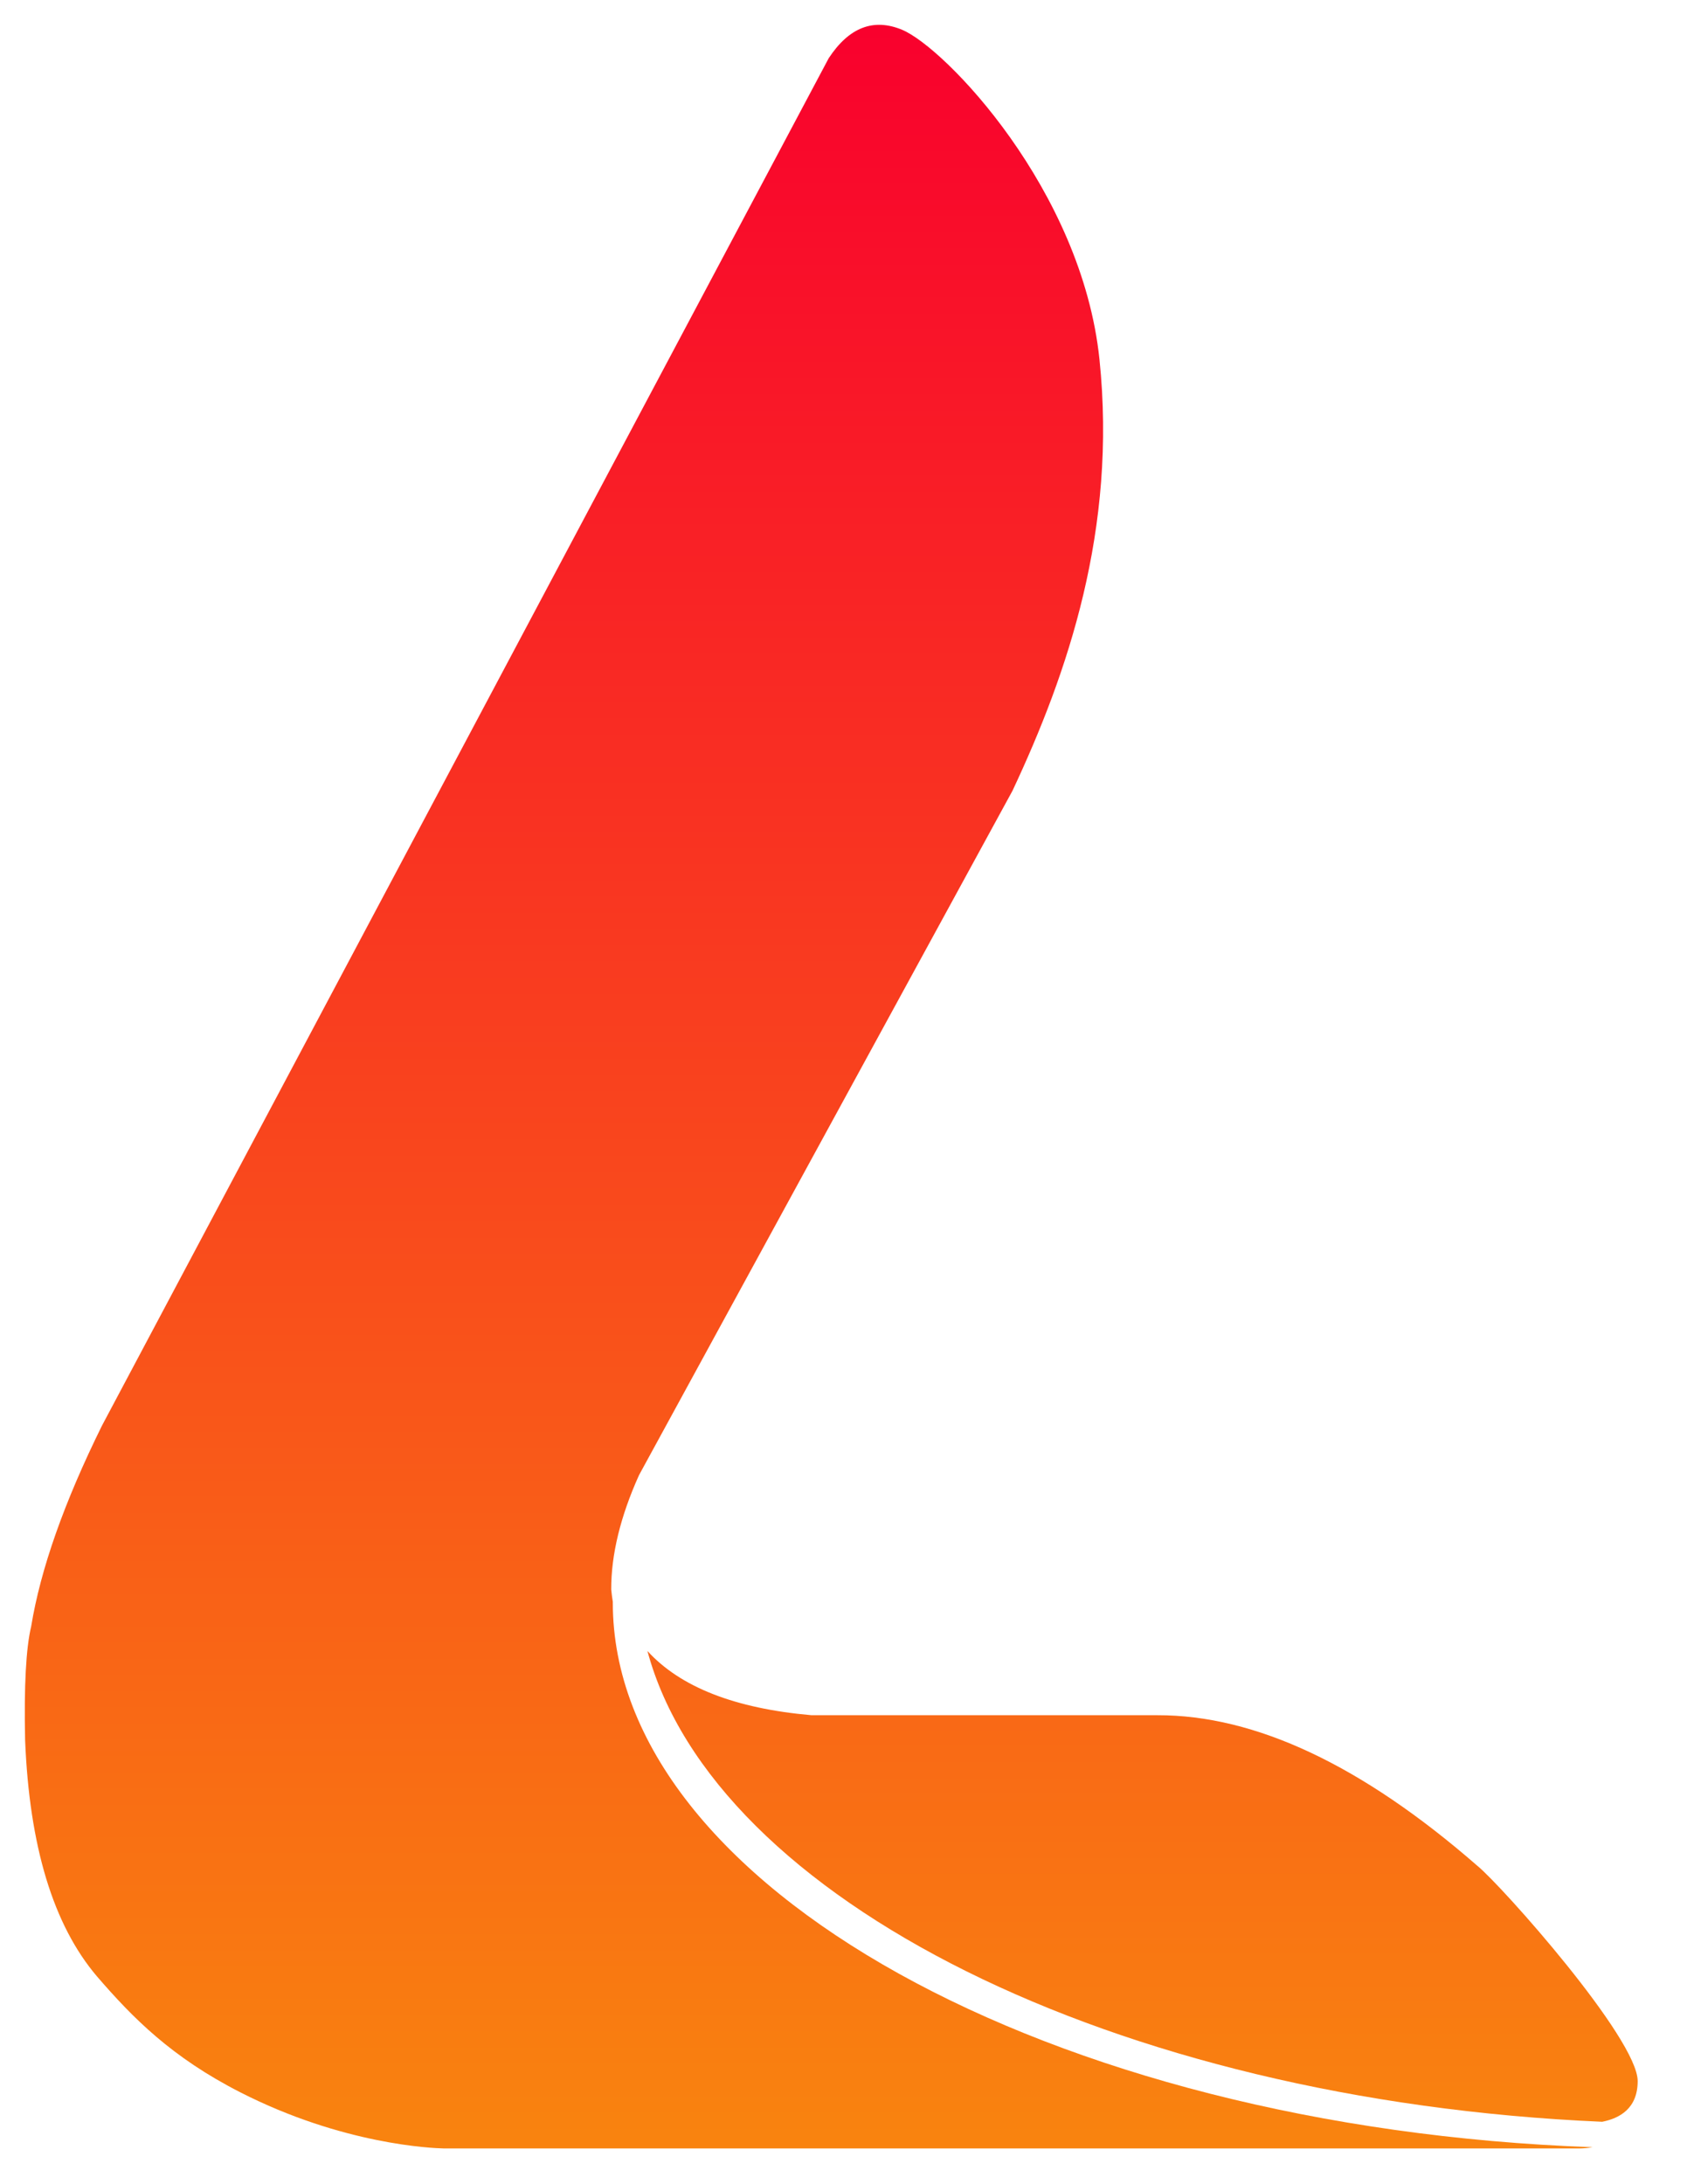 <?xml version="1.0" encoding="UTF-8"?>
<svg width="68px" height="88px" viewBox="0 0 68 88" version="1.1" xmlns="http://www.w3.org/2000/svg" xmlns:xlink="http://www.w3.org/1999/xlink">
    <title>Logo small</title>
    <defs>
        <linearGradient x1="50%" y1="-338.055%" x2="50%" y2="100%" id="linearGradient-1">
            <stop stop-color="#F9012D" offset="0%"></stop>
            <stop stop-color="#F98210" offset="100%"></stop>
        </linearGradient>
        <linearGradient x1="50%" y1="0%" x2="50%" y2="100%" id="linearGradient-2">
            <stop stop-color="#F9012D" offset="0%"></stop>
            <stop stop-color="#F9830F" offset="100%"></stop>
        </linearGradient>
    </defs>
    <g id="Logo-small" stroke="none" stroke-width="1" fill="none" fill-rule="evenodd">
        <g id="Logo" transform="translate(1, 1)">
            <path d="M31.71,68.105 L45.65,68.105 C49.597,68.095 53.898,70.118 58.552,74.174 C59.532,74.973 65.012,81.132 65.012,82.846 C65.012,83.956 64.277,84.347 63.581,84.485 C43.87,83.631 27.783,75.496 25.096,65.516 C26.423,66.973 28.627,67.835 31.71,68.105 Z" id="Combined-Shape-Copy-6" fill="url(#linearGradient-1)"></path>
            <path d="M35.362,0.2 C37.091,0.92 42.611,6.65 43.318,13.484 C44.026,20.318 42.045,26.105 39.812,30.858 C39.812,30.858 34.794,40.049 24.758,58.432 C24.006,60.101 23.633,61.638 23.637,63.041 C23.654,63.212 23.675,63.379 23.702,63.543 L23.701,63.569 L23.701,63.569 C23.701,74.959 41.289,84.731 63.195,85.51 C63.006,85.544 62.828,85.556 62.681,85.559 L16.878,85.559 C16.432,85.55 12.813,85.406 8.678,83.294 C5.919,81.885 4.359,80.31 2.902,78.62 C1.147,76.554 0.183,73.382 0.012,69.105 C-0.034,66.923 0.048,65.398 0.256,64.531 C0.633,62.223 1.585,59.524 3.112,56.435 L32.404,1.345 C33.222,0.102 34.208,-0.279 35.362,0.2 Z" id="Combined-Shape-Copy-5" fill="url(#linearGradient-2)"></path>
        </g>
    </g>
</svg>